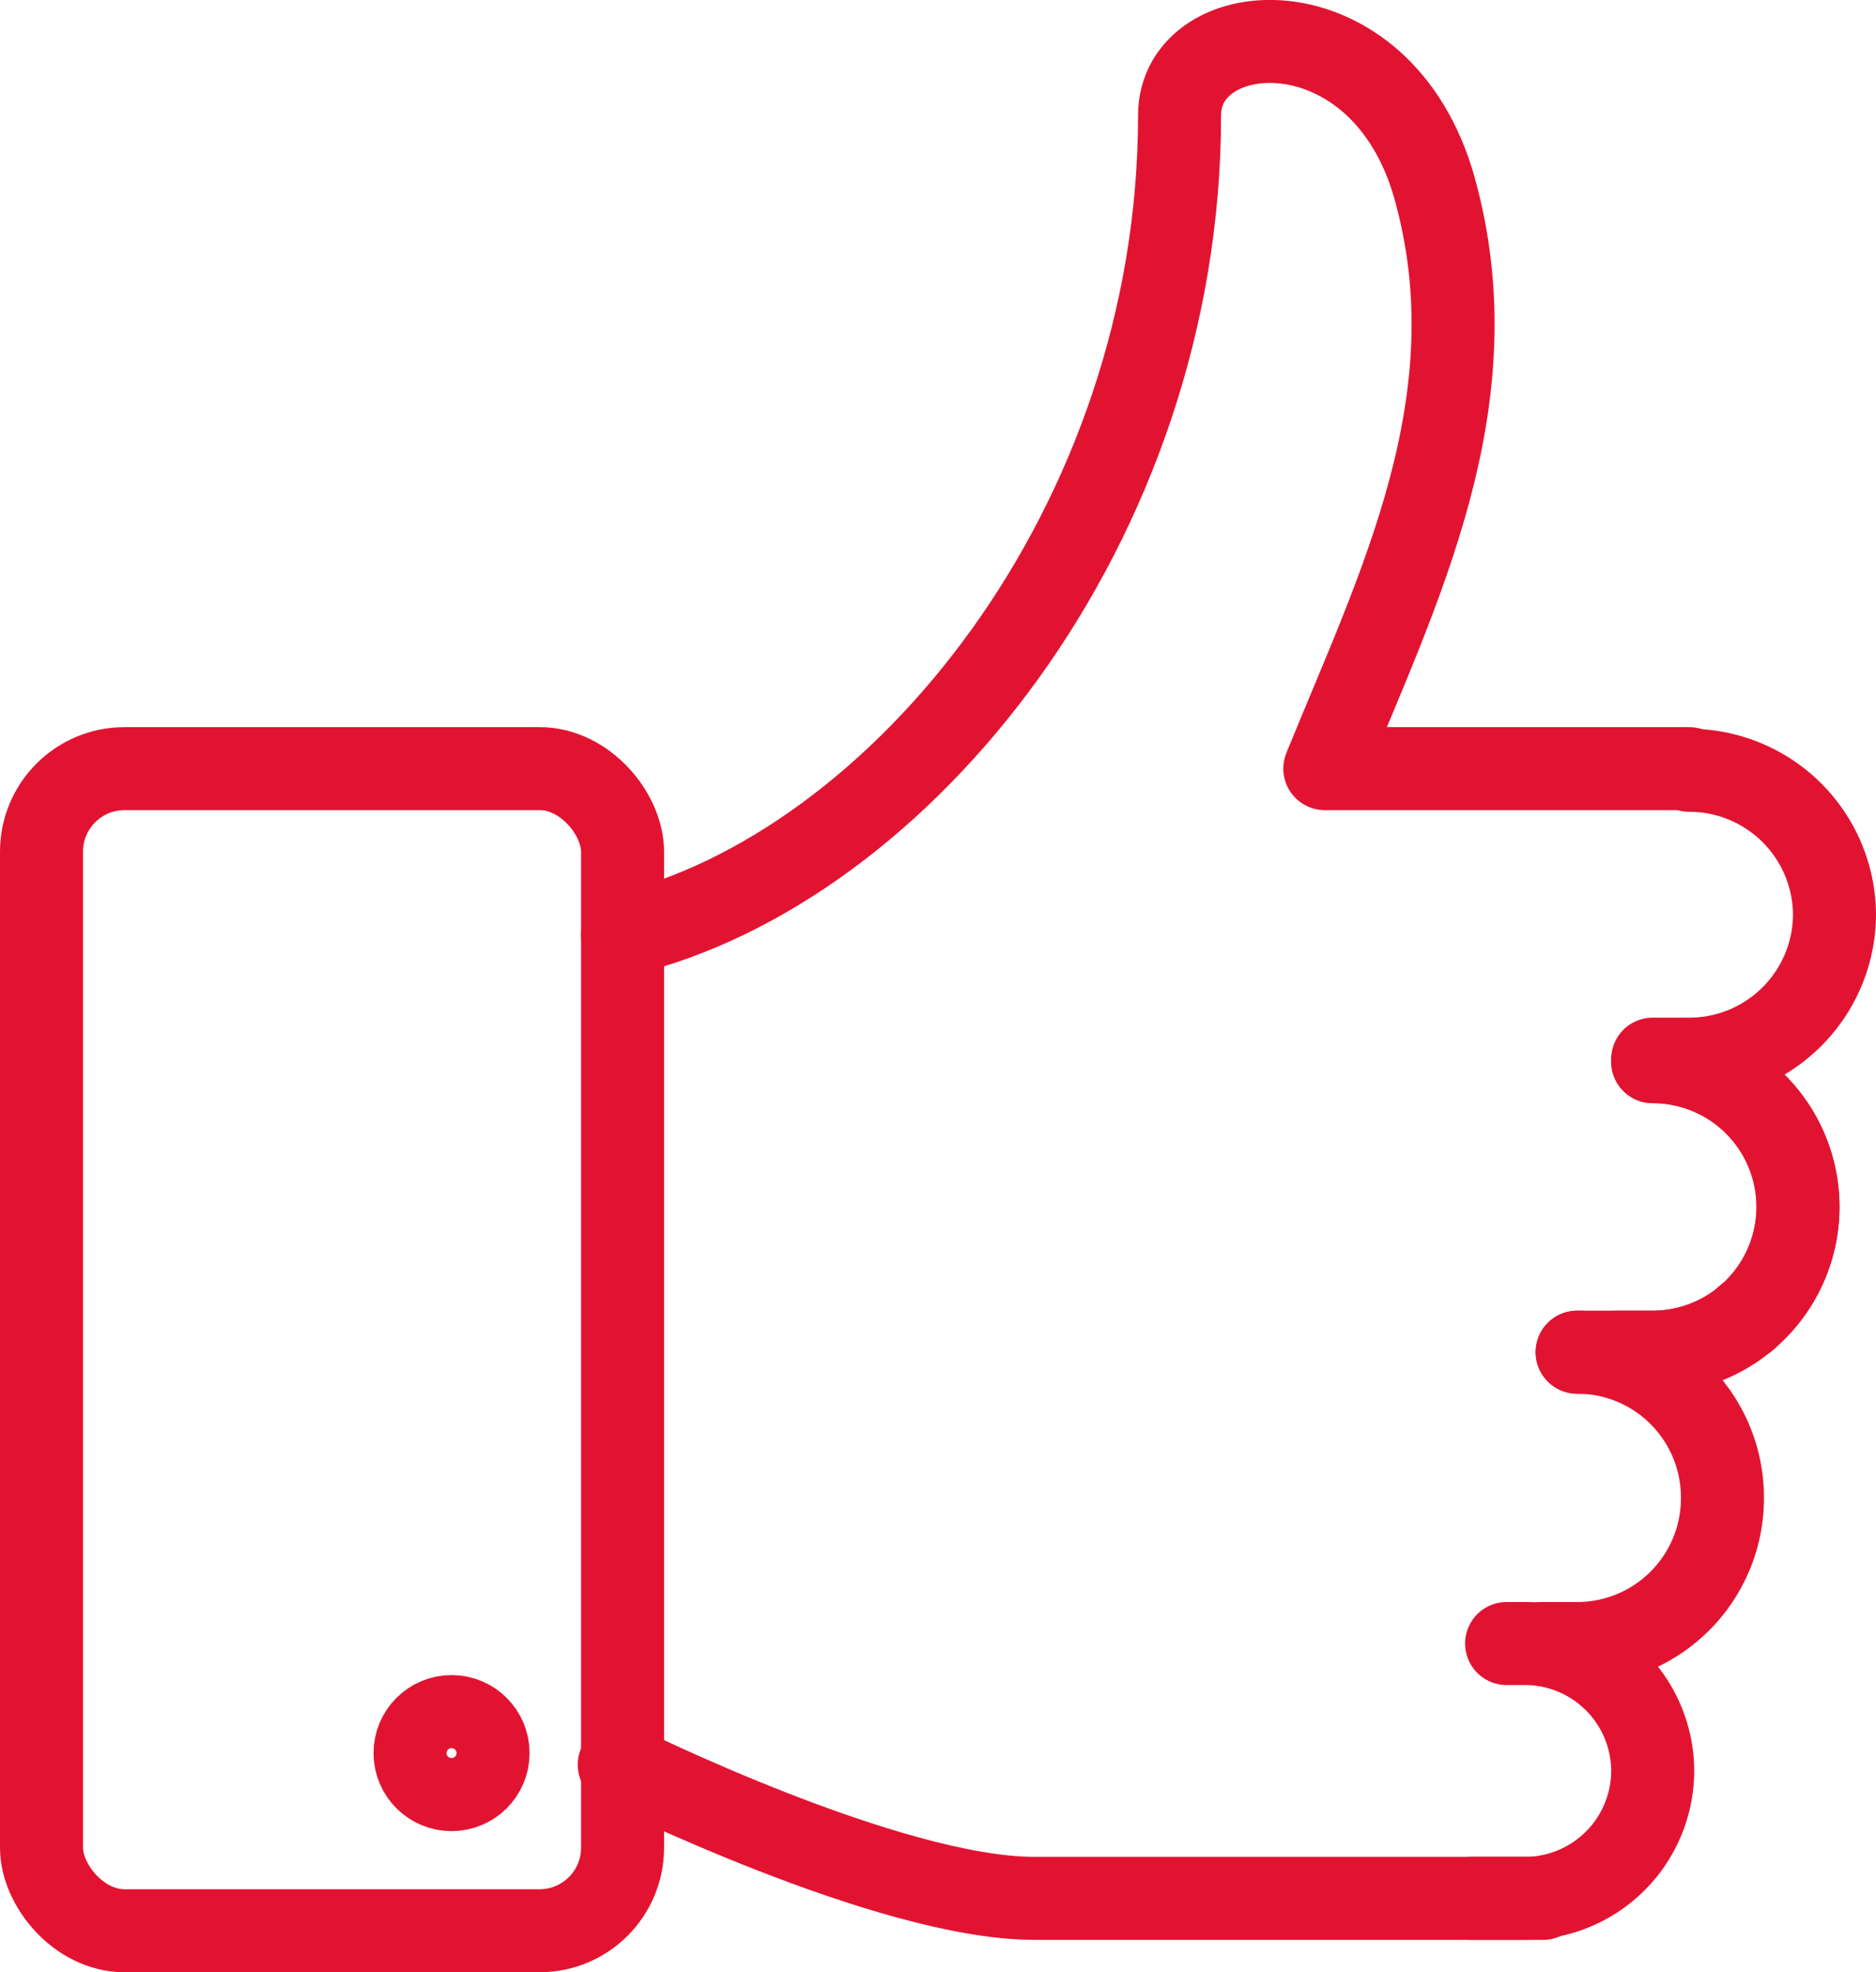 <?xml version="1.0" encoding="UTF-8"?>
<svg xmlns="http://www.w3.org/2000/svg" viewBox="0 0 22.6 23.76">
    <defs>
        <style>.cls-1{fill:none;stroke:#E21331;stroke-linecap:round;stroke-linejoin:round;}</style>
    </defs>
    <g id="Layer_2" data-name="Layer 2">
        <g id="transport">
            <line class="cls-1" x1="21.04" y1="15.88" x2="21.04" y2="15.87"></line>
            <path class="cls-1"
                  d="M7.5,11.26c3.35-.8,6.71-4.94,6.71-9.87,0-1.23,2.43-1.4,3.07.87.72,2.57-.44,4.83-1.32,7h4.39"></path>
            <path class="cls-1" d="M20.35,9.28A1.75,1.75,0,0,1,22.1,11h0a1.75,1.75,0,0,1-1.75,1.76h-.44"></path>
            <path class="cls-1" d="M19.91,12.79a1.75,1.75,0,0,1,1.75,1.75h0a1.75,1.75,0,0,1-1.75,1.75h-.44"></path>
            <path class="cls-1" d="M19,16.29a1.75,1.75,0,0,1,1.75,1.76h0A1.75,1.75,0,0,1,19,19.8h-.44"></path>
            <path class="cls-1" d="M19.91,12.79a1.75,1.75,0,0,1,1.75,1.75h0a1.75,1.75,0,0,1-1.75,1.75H19"></path>
            <path class="cls-1" d="M18.59,22.87H12.46c-1.76,0-5-1.61-5-1.61"></path>
            <path class="cls-1" d="M18.15,19.8h.22a1.54,1.54,0,0,1,1.54,1.53h0a1.54,1.54,0,0,1-1.54,1.54h-.65"></path>
            <circle class="cls-1" cx="5.44" cy="21.12" r="0.44"></circle>
            <rect class="cls-1" x="0.5" y="9.26" width="7" height="14" rx="1"></rect>
        </g>
    </g>
</svg>